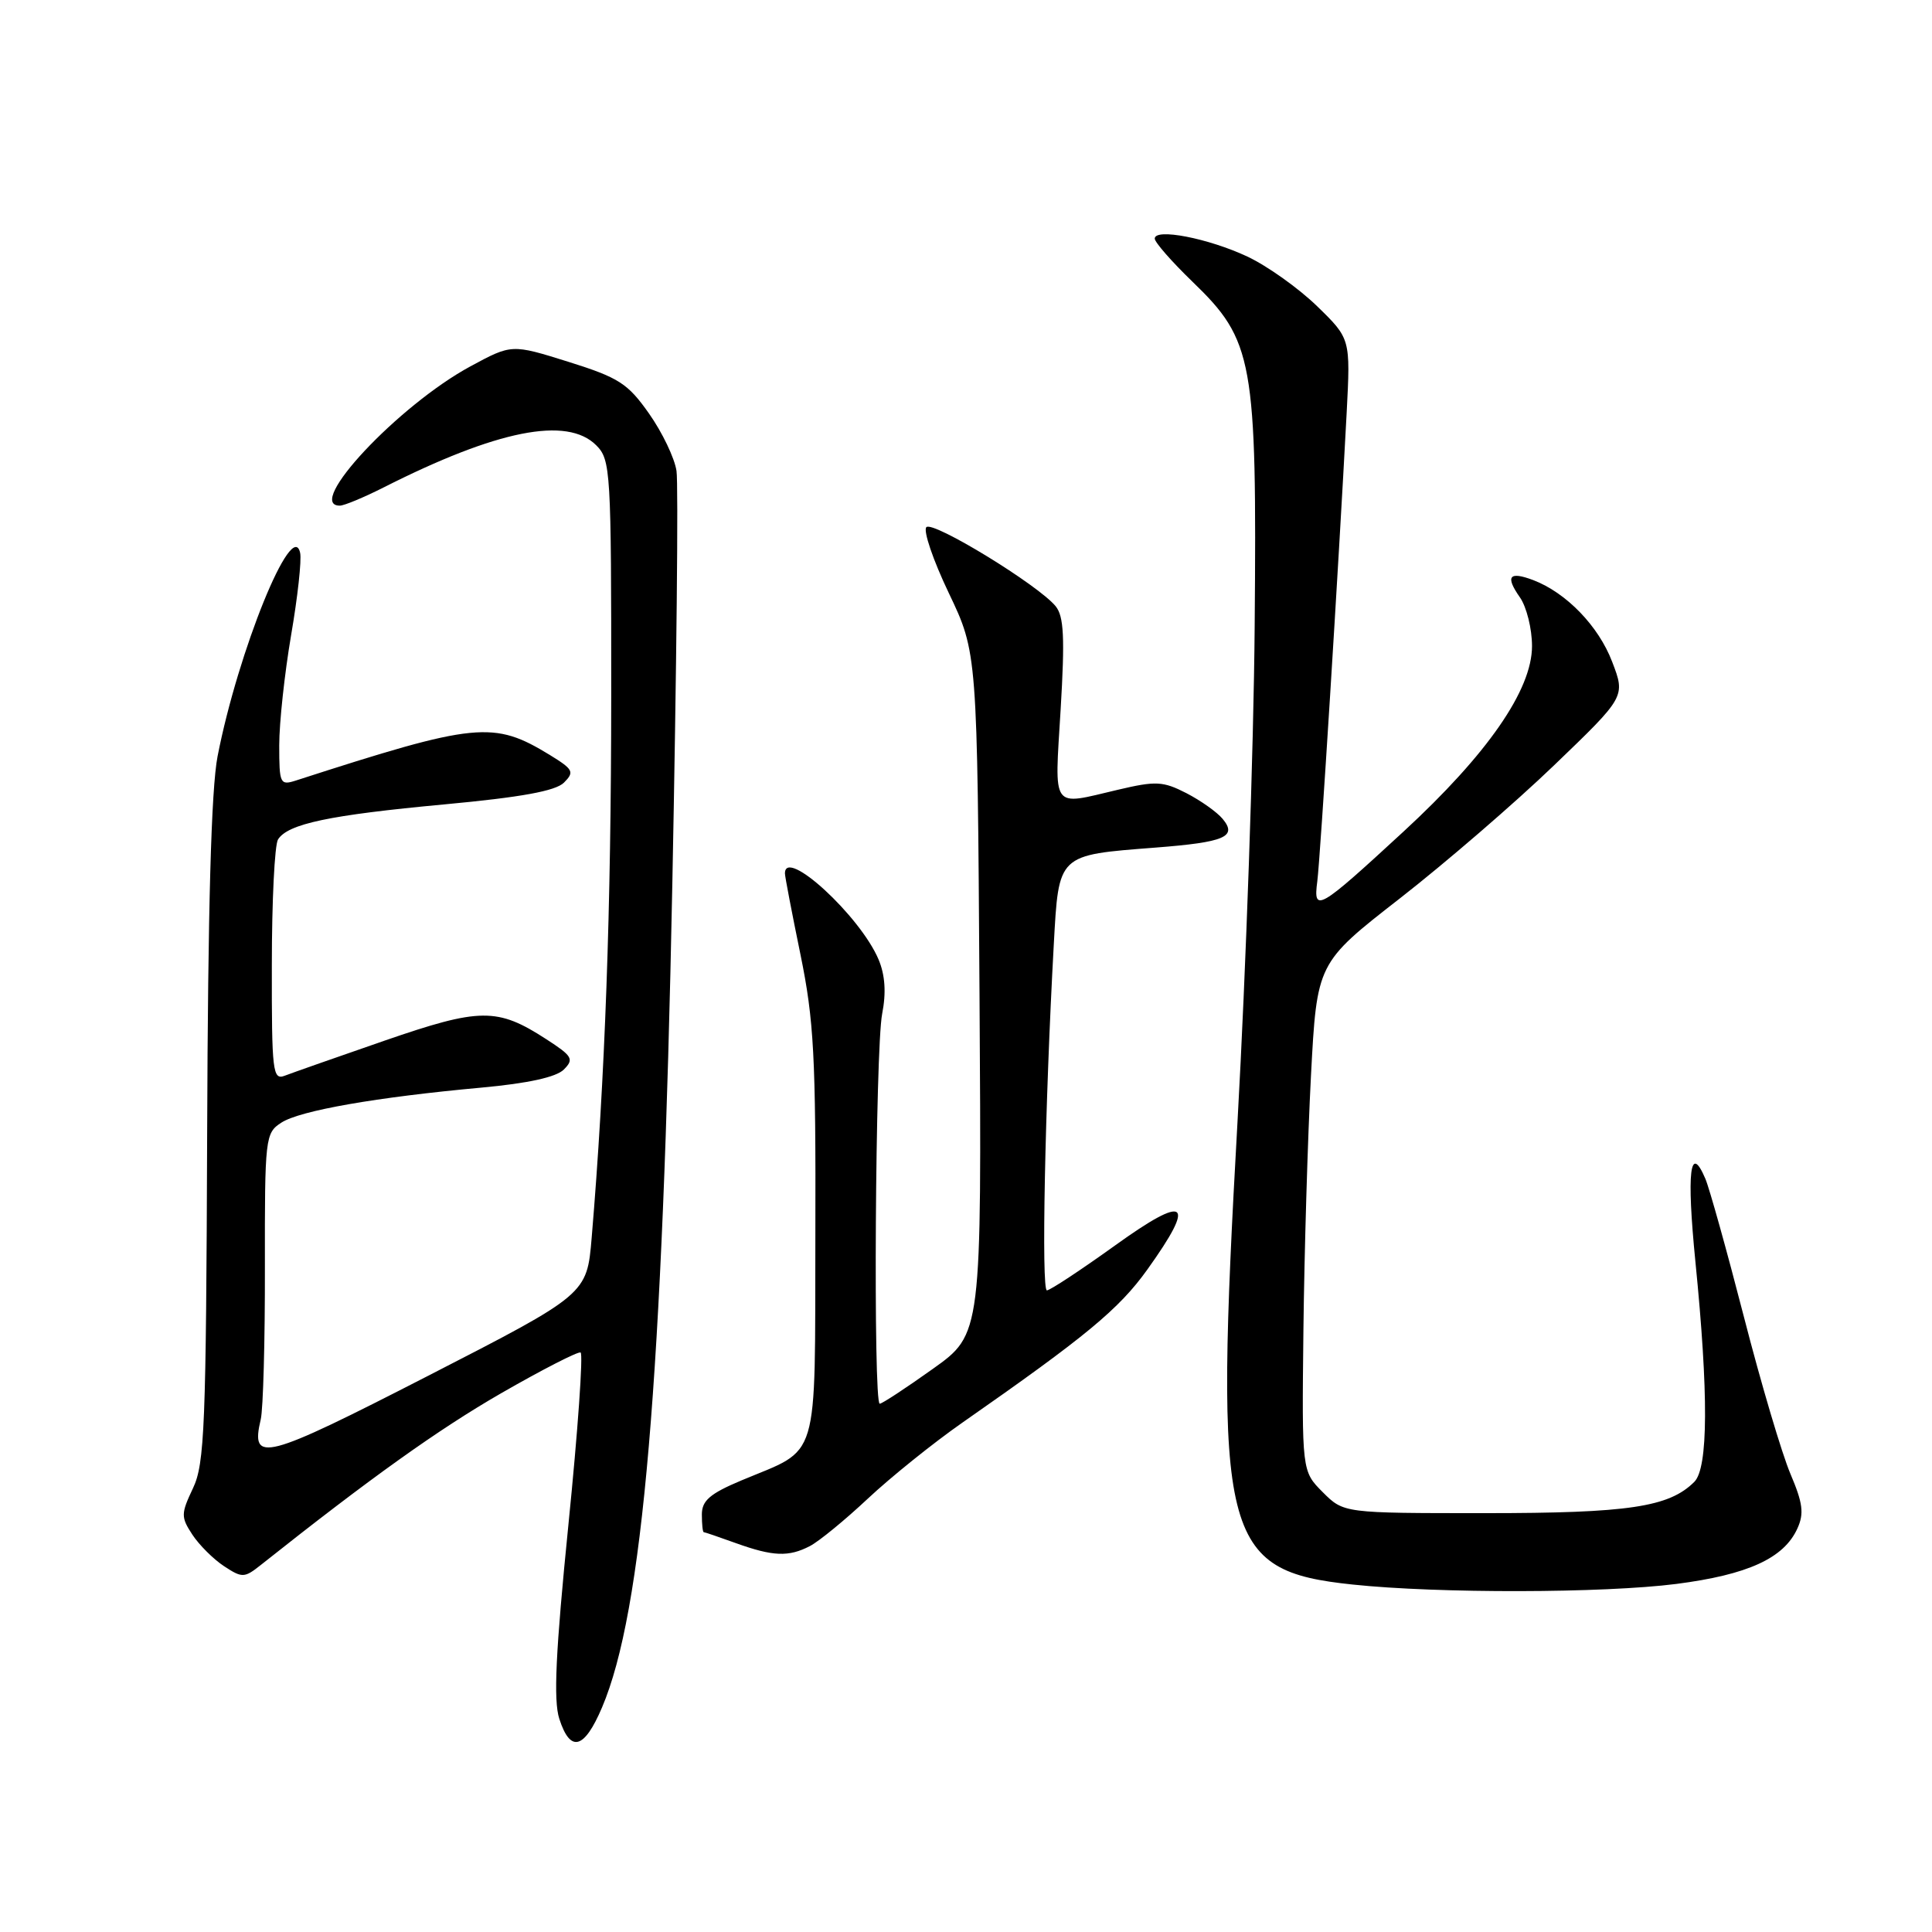 <?xml version="1.0" encoding="UTF-8" standalone="no"?>
<!DOCTYPE svg PUBLIC "-//W3C//DTD SVG 1.1//EN" "http://www.w3.org/Graphics/SVG/1.1/DTD/svg11.dtd" >
<svg xmlns="http://www.w3.org/2000/svg" xmlns:xlink="http://www.w3.org/1999/xlink" version="1.1" viewBox="0 0 256 256">
 <g >
 <path fill="currentColor"
d=" M 79.77 226.25 C 85.18 213.53 87.79 183.01 89.09 117.00 C 89.65 88.67 89.90 64.11 89.64 62.40 C 89.39 60.70 87.75 57.28 86.00 54.80 C 83.18 50.79 81.99 50.04 75.31 47.94 C 67.80 45.59 67.80 45.59 62.34 48.54 C 52.80 53.70 40.33 67.00 45.03 67.00 C 45.60 67.00 48.19 65.92 50.79 64.61 C 65.85 56.98 75.13 55.13 79.00 59.00 C 80.92 60.92 81.00 62.33 80.99 92.25 C 80.98 120.48 80.17 142.94 78.40 164.00 C 77.77 171.50 77.77 171.50 56.73 182.30 C 34.94 193.48 33.17 193.94 34.55 188.07 C 34.87 186.74 35.12 177.67 35.10 167.91 C 35.08 150.70 35.14 150.14 37.29 148.75 C 39.77 147.15 49.90 145.38 63.84 144.11 C 69.95 143.55 73.70 142.73 74.71 141.72 C 76.09 140.34 75.85 139.94 72.37 137.69 C 65.89 133.49 63.62 133.52 50.96 137.89 C 44.66 140.07 38.71 142.16 37.75 142.53 C 36.13 143.16 36.00 142.08 36.02 127.86 C 36.02 119.41 36.39 111.93 36.84 111.23 C 38.15 109.16 43.67 108.00 58.84 106.59 C 69.08 105.64 73.62 104.81 74.73 103.70 C 76.14 102.29 75.96 101.95 72.89 100.06 C 65.39 95.47 63.15 95.69 39.25 103.41 C 37.11 104.10 37.00 103.88 37.00 98.74 C 37.00 95.78 37.71 89.23 38.57 84.18 C 39.44 79.14 39.98 74.22 39.77 73.26 C 38.75 68.54 31.55 86.25 28.83 100.21 C 27.99 104.51 27.55 120.28 27.45 150.03 C 27.31 188.99 27.12 193.95 25.57 197.20 C 23.97 200.59 23.96 201.01 25.49 203.35 C 26.40 204.73 28.29 206.61 29.69 207.53 C 32.10 209.11 32.38 209.10 34.58 207.35 C 49.09 195.83 58.11 189.39 66.39 184.62 C 71.83 181.49 76.58 179.06 76.93 179.21 C 77.29 179.37 76.57 189.62 75.32 202.00 C 73.62 218.92 73.32 225.31 74.11 227.75 C 75.57 232.29 77.41 231.80 79.77 226.25 Z  M 222.12 209.88 C 231.59 208.66 236.37 206.48 238.16 202.54 C 239.07 200.55 238.89 199.17 237.24 195.29 C 236.12 192.66 233.34 183.30 231.08 174.50 C 228.81 165.70 226.51 157.46 225.97 156.19 C 223.93 151.40 223.47 155.27 224.65 167.18 C 226.40 184.71 226.35 194.50 224.51 196.35 C 221.16 199.70 215.81 200.50 196.77 200.50 C 178.05 200.50 178.05 200.50 175.27 197.72 C 172.50 194.94 172.50 194.94 172.71 176.22 C 172.83 165.92 173.28 150.77 173.71 142.55 C 174.50 127.60 174.50 127.60 185.48 119.05 C 191.51 114.35 200.72 106.41 205.92 101.41 C 215.39 92.31 215.39 92.31 213.62 87.69 C 211.82 82.96 207.54 78.54 203.17 76.87 C 199.96 75.66 199.43 76.35 201.40 79.16 C 202.28 80.42 203.00 83.32 203.00 85.61 C 203.00 91.42 197.11 99.92 185.96 110.20 C 174.67 120.61 173.99 121.00 174.55 116.77 C 174.95 113.64 177.36 75.21 178.44 54.69 C 178.95 44.88 178.95 44.88 174.52 40.57 C 172.08 38.20 167.93 35.24 165.29 34.00 C 160.12 31.57 153.00 30.19 153.01 31.62 C 153.01 32.10 155.25 34.66 157.99 37.31 C 166.09 45.12 166.55 47.68 166.25 83.00 C 166.12 99.22 165.09 128.73 163.98 148.56 C 160.86 203.95 161.90 208.14 179.23 209.96 C 190.59 211.16 212.48 211.11 222.12 209.88 Z  M 107.32 204.86 C 108.52 204.24 111.97 201.41 115.00 198.57 C 118.03 195.73 123.65 191.21 127.50 188.52 C 143.90 177.08 148.27 173.47 152.03 168.22 C 158.56 159.10 157.30 158.16 147.75 165.03 C 143.21 168.29 139.15 170.97 138.72 170.98 C 137.97 171.00 138.46 146.44 139.63 125.19 C 140.30 113.11 140.09 113.32 153.11 112.31 C 162.29 111.60 163.98 110.88 162.01 108.51 C 161.26 107.60 159.09 106.07 157.19 105.09 C 154.10 103.51 153.16 103.46 148.12 104.65 C 139.18 106.75 139.73 107.53 140.54 94.01 C 141.11 84.48 140.97 81.67 139.88 80.33 C 137.59 77.52 123.62 68.98 122.75 69.85 C 122.30 70.30 123.64 74.23 125.72 78.58 C 129.50 86.50 129.50 86.50 129.79 131.63 C 130.08 176.77 130.08 176.77 123.61 181.38 C 120.05 183.92 116.88 186.00 116.57 186.00 C 115.69 186.00 115.98 139.04 116.89 134.34 C 117.44 131.54 117.28 129.20 116.42 127.15 C 113.99 121.37 103.96 112.16 104.01 115.75 C 104.01 116.16 104.94 121.00 106.07 126.50 C 107.85 135.20 108.11 140.01 108.04 163.50 C 107.96 194.32 108.72 191.77 98.25 196.16 C 94.06 197.92 93.00 198.84 93.00 200.68 C 93.00 201.96 93.11 203.01 93.25 203.02 C 93.39 203.02 95.30 203.68 97.50 204.47 C 102.42 206.24 104.50 206.33 107.32 204.86 Z "/>
</g>
</svg>